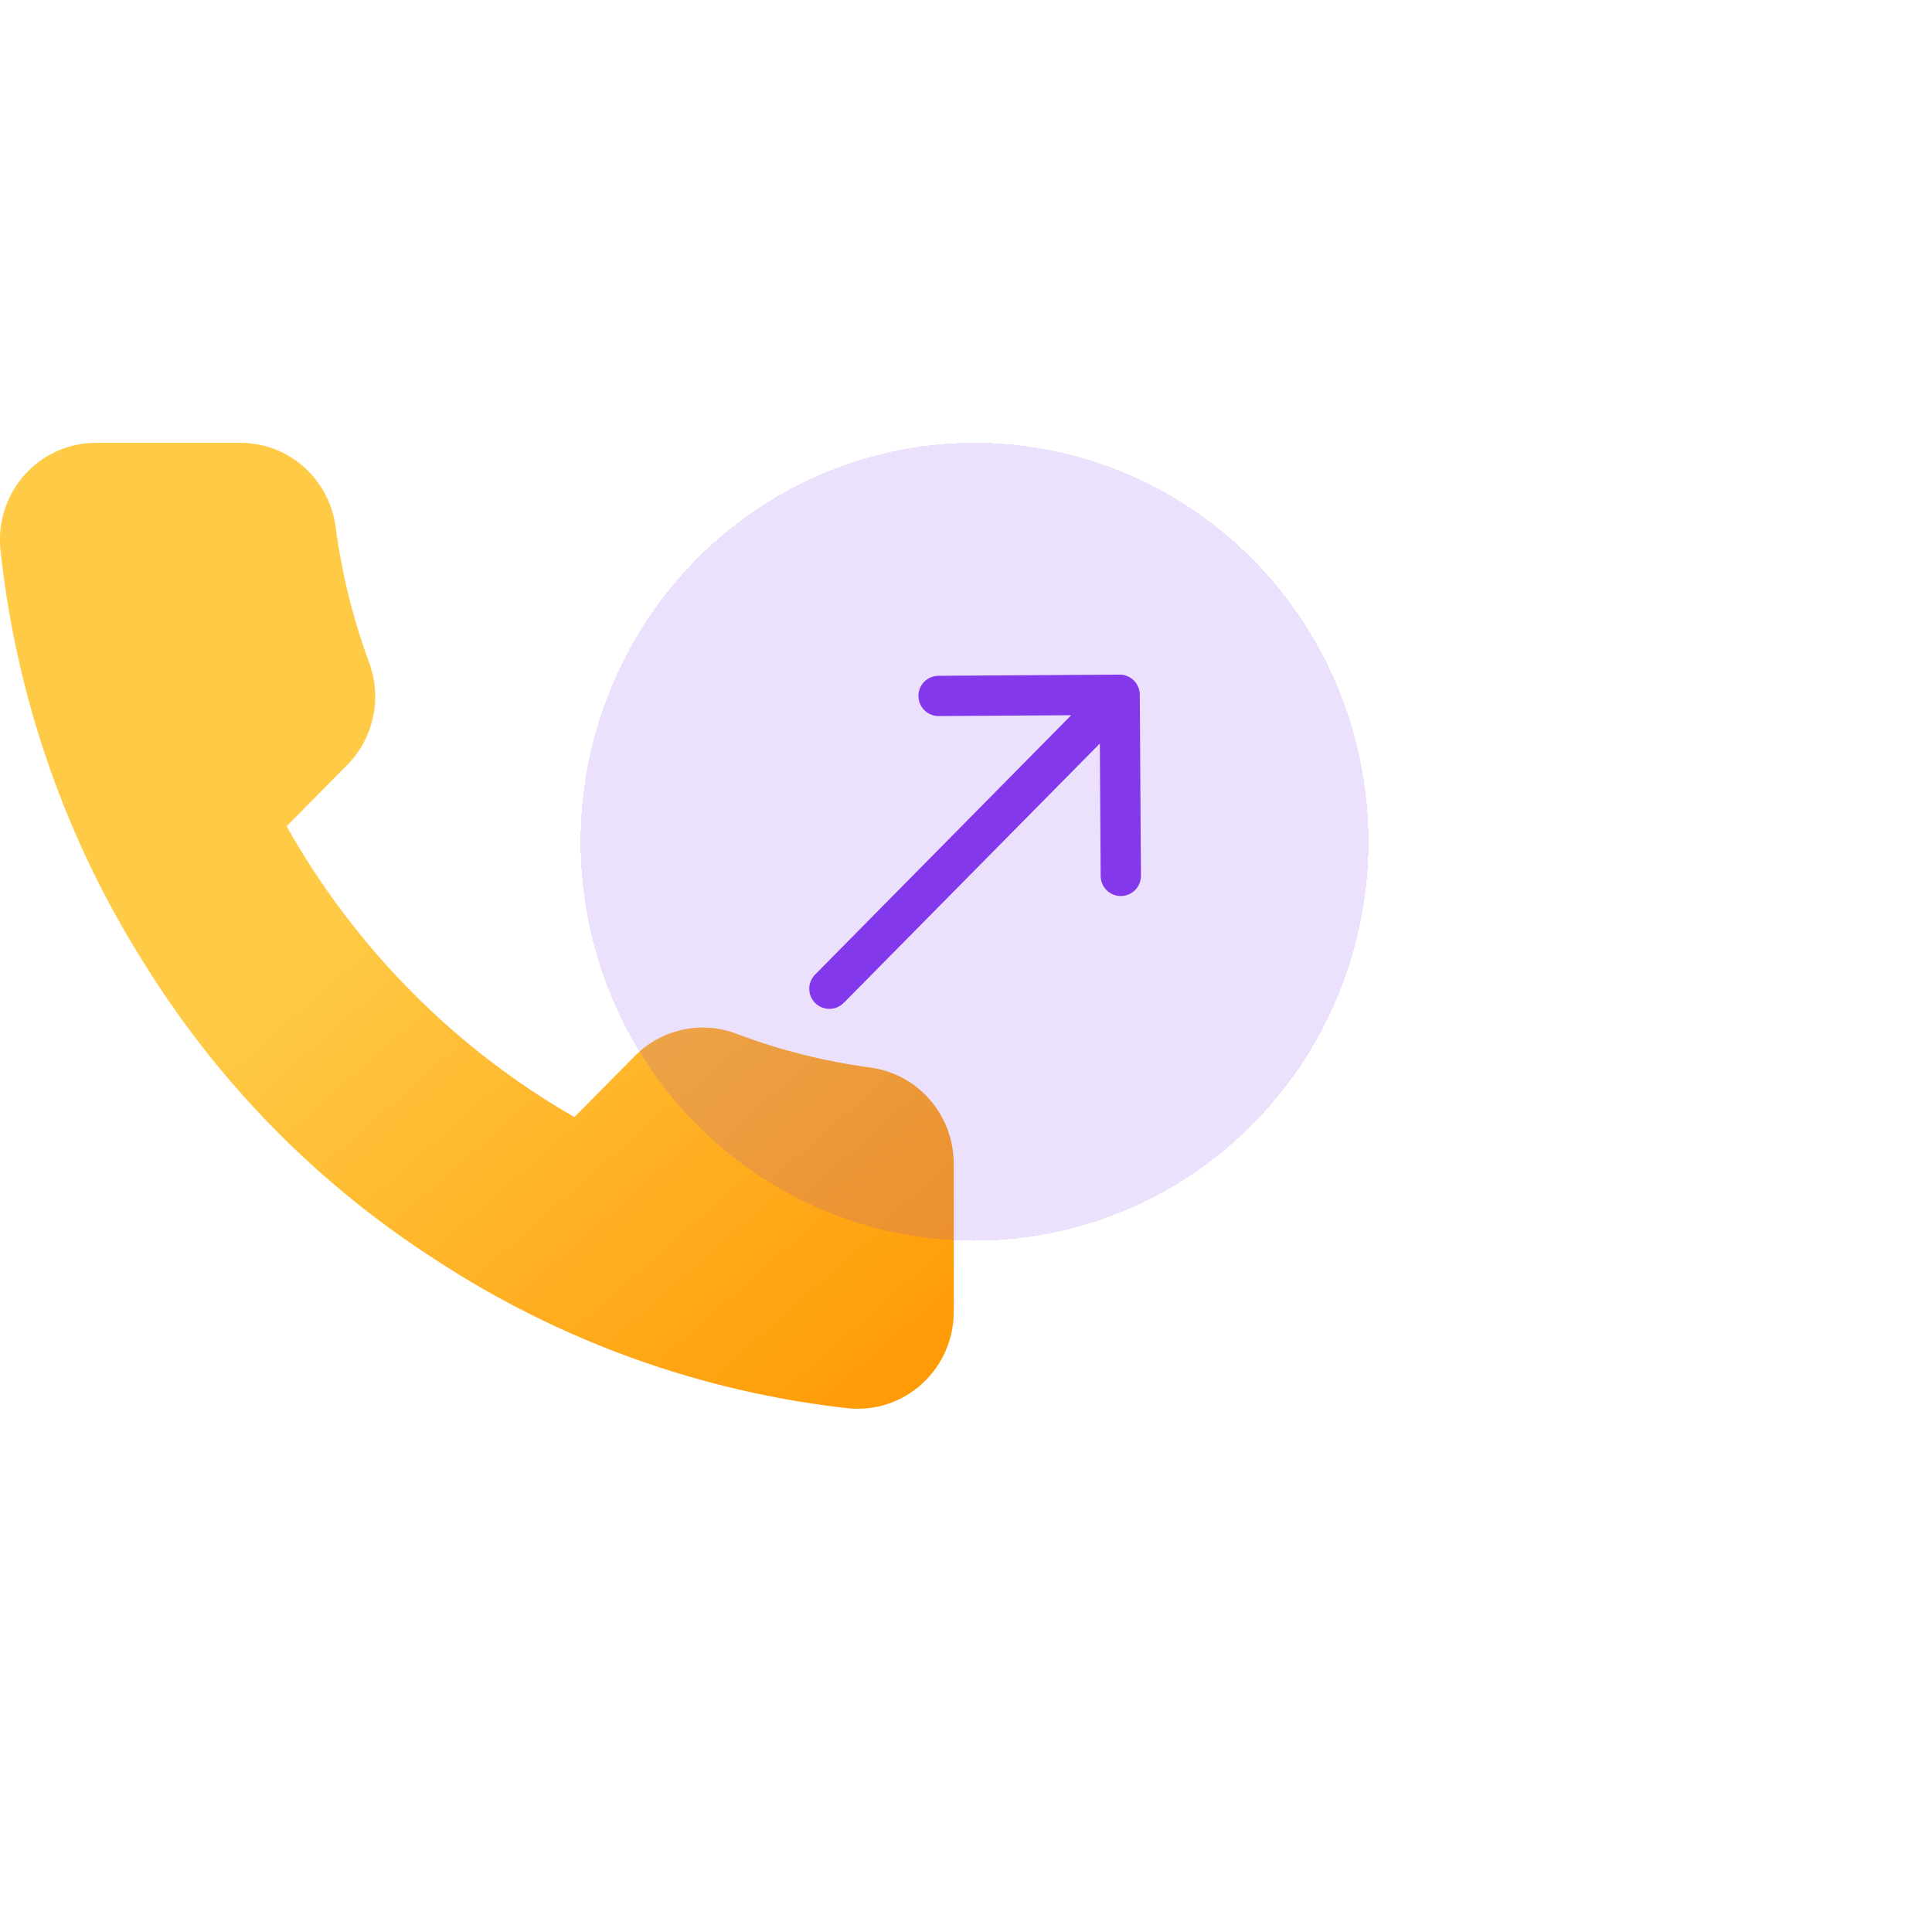 <svg fill="none" height="48" viewBox="0 0 48 48" width="48" xmlns="http://www.w3.org/2000/svg">
<!--    <filter id="a" color-interpolation-filters="sRGB" filterUnits="userSpaceOnUse" height="47.8261" width="47.5757"-->
<!--            x=".424194" y="0">-->
<!--        <feFlood flood-opacity="0" result="BackgroundImageFix"/>-->
<!--        <feGaussianBlur in="BackgroundImage" stdDeviation="3.5"/>-->
<!--        <feComposite in2="SourceAlpha" operator="in" result="effect1_backgroundBlur_2_484"/>-->
<!--        <feColorMatrix in="SourceAlpha" result="hardAlpha" type="matrix"-->
<!--                       values="0 0 0 0 0 0 0 0 0 0 0 0 0 0 0 0 0 0 127 0"/>-->
<!--        <feOffset dy="3"/>-->
<!--        <feGaussianBlur stdDeviation="7"/>-->
<!--        <feComposite in2="hardAlpha" operator="out"/>-->
<!--        <feColorMatrix type="matrix" values="0 0 0 0 0 0 0 0 0 0 0 0 0 0 0 0 0 0 0.07 0"/>-->
<!--        <feBlend in2="effect1_backgroundBlur_2_484" mode="normal" result="effect2_dropShadow_2_484"/>-->
<!--        <feBlend in="SourceGraphic" in2="effect2_dropShadow_2_484" mode="normal" result="shape"/>-->
<!--        <feColorMatrix in="SourceAlpha" result="hardAlpha" type="matrix"-->
<!--                       values="0 0 0 0 0 0 0 0 0 0 0 0 0 0 0 0 0 0 127 0"/>-->
<!--        <feOffset dx="-.3" dy="-.3"/>-->
<!--        <feGaussianBlur stdDeviation=".15"/>-->
<!--        <feComposite in2="hardAlpha" k2="-1" k3="1" operator="arithmetic"/>-->
<!--        <feColorMatrix type="matrix" values="0 0 0 0 0.513726 0 0 0 0 0.219608 0 0 0 0 0.92549 0 0 0 0.15 0"/>-->
<!--        <feBlend in2="shape" mode="normal" result="effect3_innerShadow_2_484"/>-->
<!--        <feColorMatrix in="SourceAlpha" result="hardAlpha" type="matrix"-->
<!--                       values="0 0 0 0 0 0 0 0 0 0 0 0 0 0 0 0 0 0 127 0"/>-->
<!--        <feOffset dx=".3" dy=".3"/>-->
<!--        <feGaussianBlur stdDeviation=".15"/>-->
<!--        <feComposite in2="hardAlpha" k2="-1" k3="1" operator="arithmetic"/>-->
<!--        <feColorMatrix type="matrix" values="0 0 0 0 1 0 0 0 0 1 0 0 0 0 1 0 0 0 0.65 0"/>-->
<!--        <feBlend in2="effect3_innerShadow_2_484" mode="normal" result="effect4_innerShadow_2_484"/>-->
<!--    </filter>-->
    <linearGradient id="b" gradientUnits="userSpaceOnUse" x1="2.605" x2="22.184" y1="12.277" y2="34.486">
        <stop offset=".394" stop-color="#ffca46"/>
        <stop offset="1" stop-color="#ff9b06"/>
    </linearGradient>
    <path d="m23.696 28.969v3.613c.001.335-.067.667-.2.975-.133.307-.328.583-.573.81-.244.227-.533.399-.848.507-.314.107-.647.147-.978.117-3.666-.403-7.188-1.669-10.282-3.697-2.879-1.849-5.32-4.316-7.149-7.226-2.014-3.142-3.267-6.719-3.658-10.441-.03-.333.009-.669.115-.986.106-.317.275-.608.498-.855.223-.247.495-.444.797-.579s.63-.205.961-.205h3.574c.578-.006 1.139.201 1.577.582.438.381.725.91.806 1.489.151 1.156.431 2.291.834 3.384.16.431.195.899.1 1.35-.095.45-.316.864-.636 1.191l-1.513 1.53c1.696 3.015 4.166 5.511 7.149 7.226l1.513-1.529c.324-.324.733-.547 1.179-.643.446-.096.909-.061 1.335.101 1.081.408 2.204.691 3.348.843.579.083 1.107.377 1.485.828.378.451.579 1.026.564 1.617z"
          fill="url(#b)"/>
<!--    <g filter="url(#a)">-->
        <ellipse cx="24.212" cy="20.913" fill="#8338ec" fill-opacity=".15" rx="9.788" ry="9.913"
                 shape-rendering="crispEdges"/>
<!--    </g>-->
    <path d="m20.25 24.214c-.194.197-.192.513.004.707s.513.192.707-.004zm8.068-6.956c-.002-.276-.227-.499-.503-.497l-4.5.029c-.276.002-.499.227-.497.503.002.276.227.499.503.497l4-.025.025 4c.002.276.227.499.503.497.276-.002.499-.227.497-.503zm-7.356 7.659 7.212-7.304-.712-.703-7.212 7.304z"
          fill="#8338ec"/>
</svg>